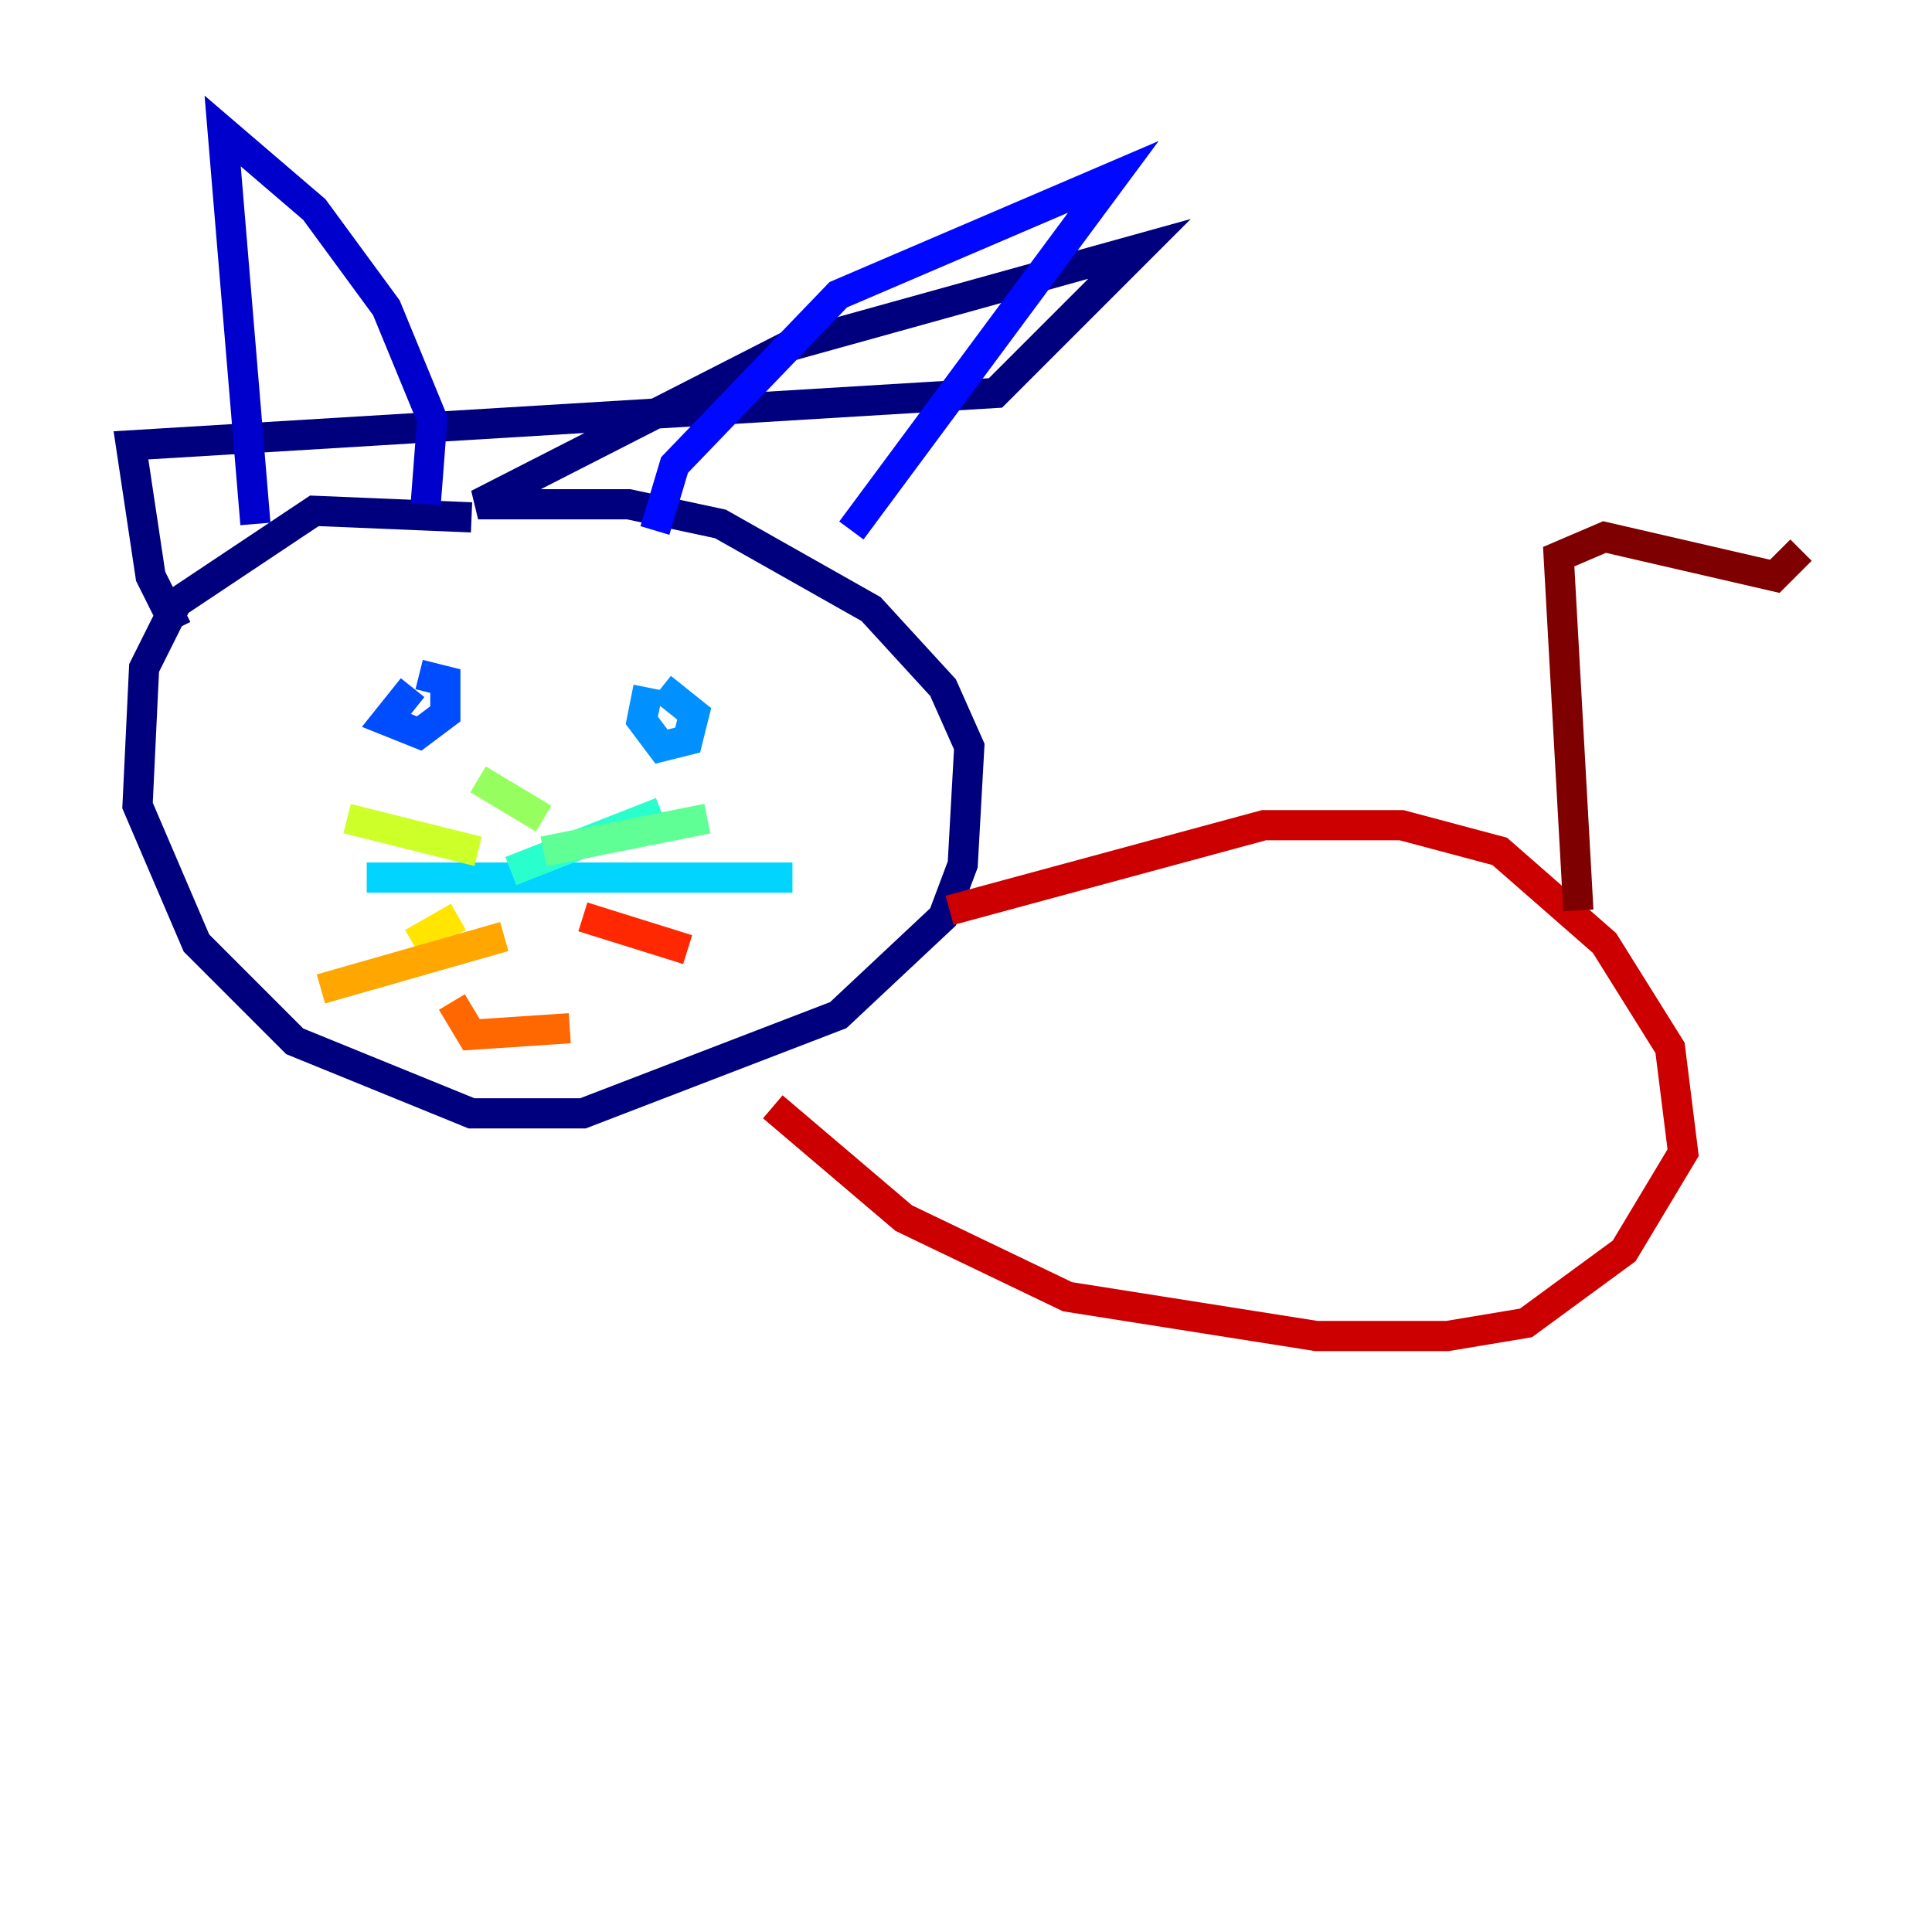 <?xml version="1.0" encoding="utf-8" ?>
<svg baseProfile="tiny" height="128" version="1.2" viewBox="0,0,128,128" width="128" xmlns="http://www.w3.org/2000/svg" xmlns:ev="http://www.w3.org/2001/xml-events" xmlns:xlink="http://www.w3.org/1999/xlink"><defs /><polyline fill="none" points="31.241,34.278 20.827,33.844 11.715,39.919 9.546,44.258 9.112,53.37 13.017,62.481 19.525,68.99 31.241,73.763 38.617,73.763 55.539,67.254 62.481,60.746 63.783,57.275 64.217,49.464 62.481,45.559 57.709,40.352 47.729,34.712 41.654,33.41 31.675,33.41 52.068,22.997 75.498,16.488 65.953,26.034 8.678,29.505 9.98,38.183 11.715,41.654" stroke="#00007f" stroke-width="2" /><polyline fill="none" points="28.203,33.41 28.637,27.77 25.6,20.393 20.827,13.885 14.752,8.678 16.922,34.712" stroke="#0000cc" stroke-width="2" /><polyline fill="none" points="43.39,35.146 44.691,30.807 55.539,19.525 73.763,11.715 56.407,35.146" stroke="#0008ff" stroke-width="2" /><polyline fill="none" points="27.336,45.559 25.6,47.729 27.77,48.597 29.505,47.295 29.505,45.125 27.77,44.691" stroke="#004cff" stroke-width="2" /><polyline fill="none" points="42.956,45.559 42.522,47.729 43.824,49.464 45.559,49.031 45.993,47.295 43.824,45.559" stroke="#0090ff" stroke-width="2" /><polyline fill="none" points="24.298,58.142 52.502,58.142" stroke="#00d4ff" stroke-width="2" /><polyline fill="none" points="33.844,57.709 43.824,53.803" stroke="#29ffcd" stroke-width="2" /><polyline fill="none" points="36.014,56.407 46.861,54.237" stroke="#5fff96" stroke-width="2" /><polyline fill="none" points="36.014,54.237 31.675,51.634" stroke="#96ff5f" stroke-width="2" /><polyline fill="none" points="31.675,56.407 22.997,54.237" stroke="#cdff29" stroke-width="2" /><polyline fill="none" points="30.373,60.746 27.336,62.481" stroke="#ffe500" stroke-width="2" /><polyline fill="none" points="33.41,62.047 21.261,65.519" stroke="#ffa600" stroke-width="2" /><polyline fill="none" points="29.939,66.386 31.241,68.556 37.749,68.122" stroke="#ff6700" stroke-width="2" /><polyline fill="none" points="38.617,60.746 45.559,62.915" stroke="#ff2800" stroke-width="2" /><polyline fill="none" points="62.915,60.312 83.742,54.671 92.854,54.671 99.363,56.407 106.305,62.481 110.644,69.424 111.512,76.366 107.607,82.875 101.098,87.647 95.891,88.515 87.214,88.515 70.725,85.912 59.878,80.705 51.2,73.329" stroke="#cc0000" stroke-width="2" /><polyline fill="none" points="104.57,60.312 103.268,36.881 106.305,35.58 117.586,38.183 119.322,36.447" stroke="#7f0000" stroke-width="2" /></svg>